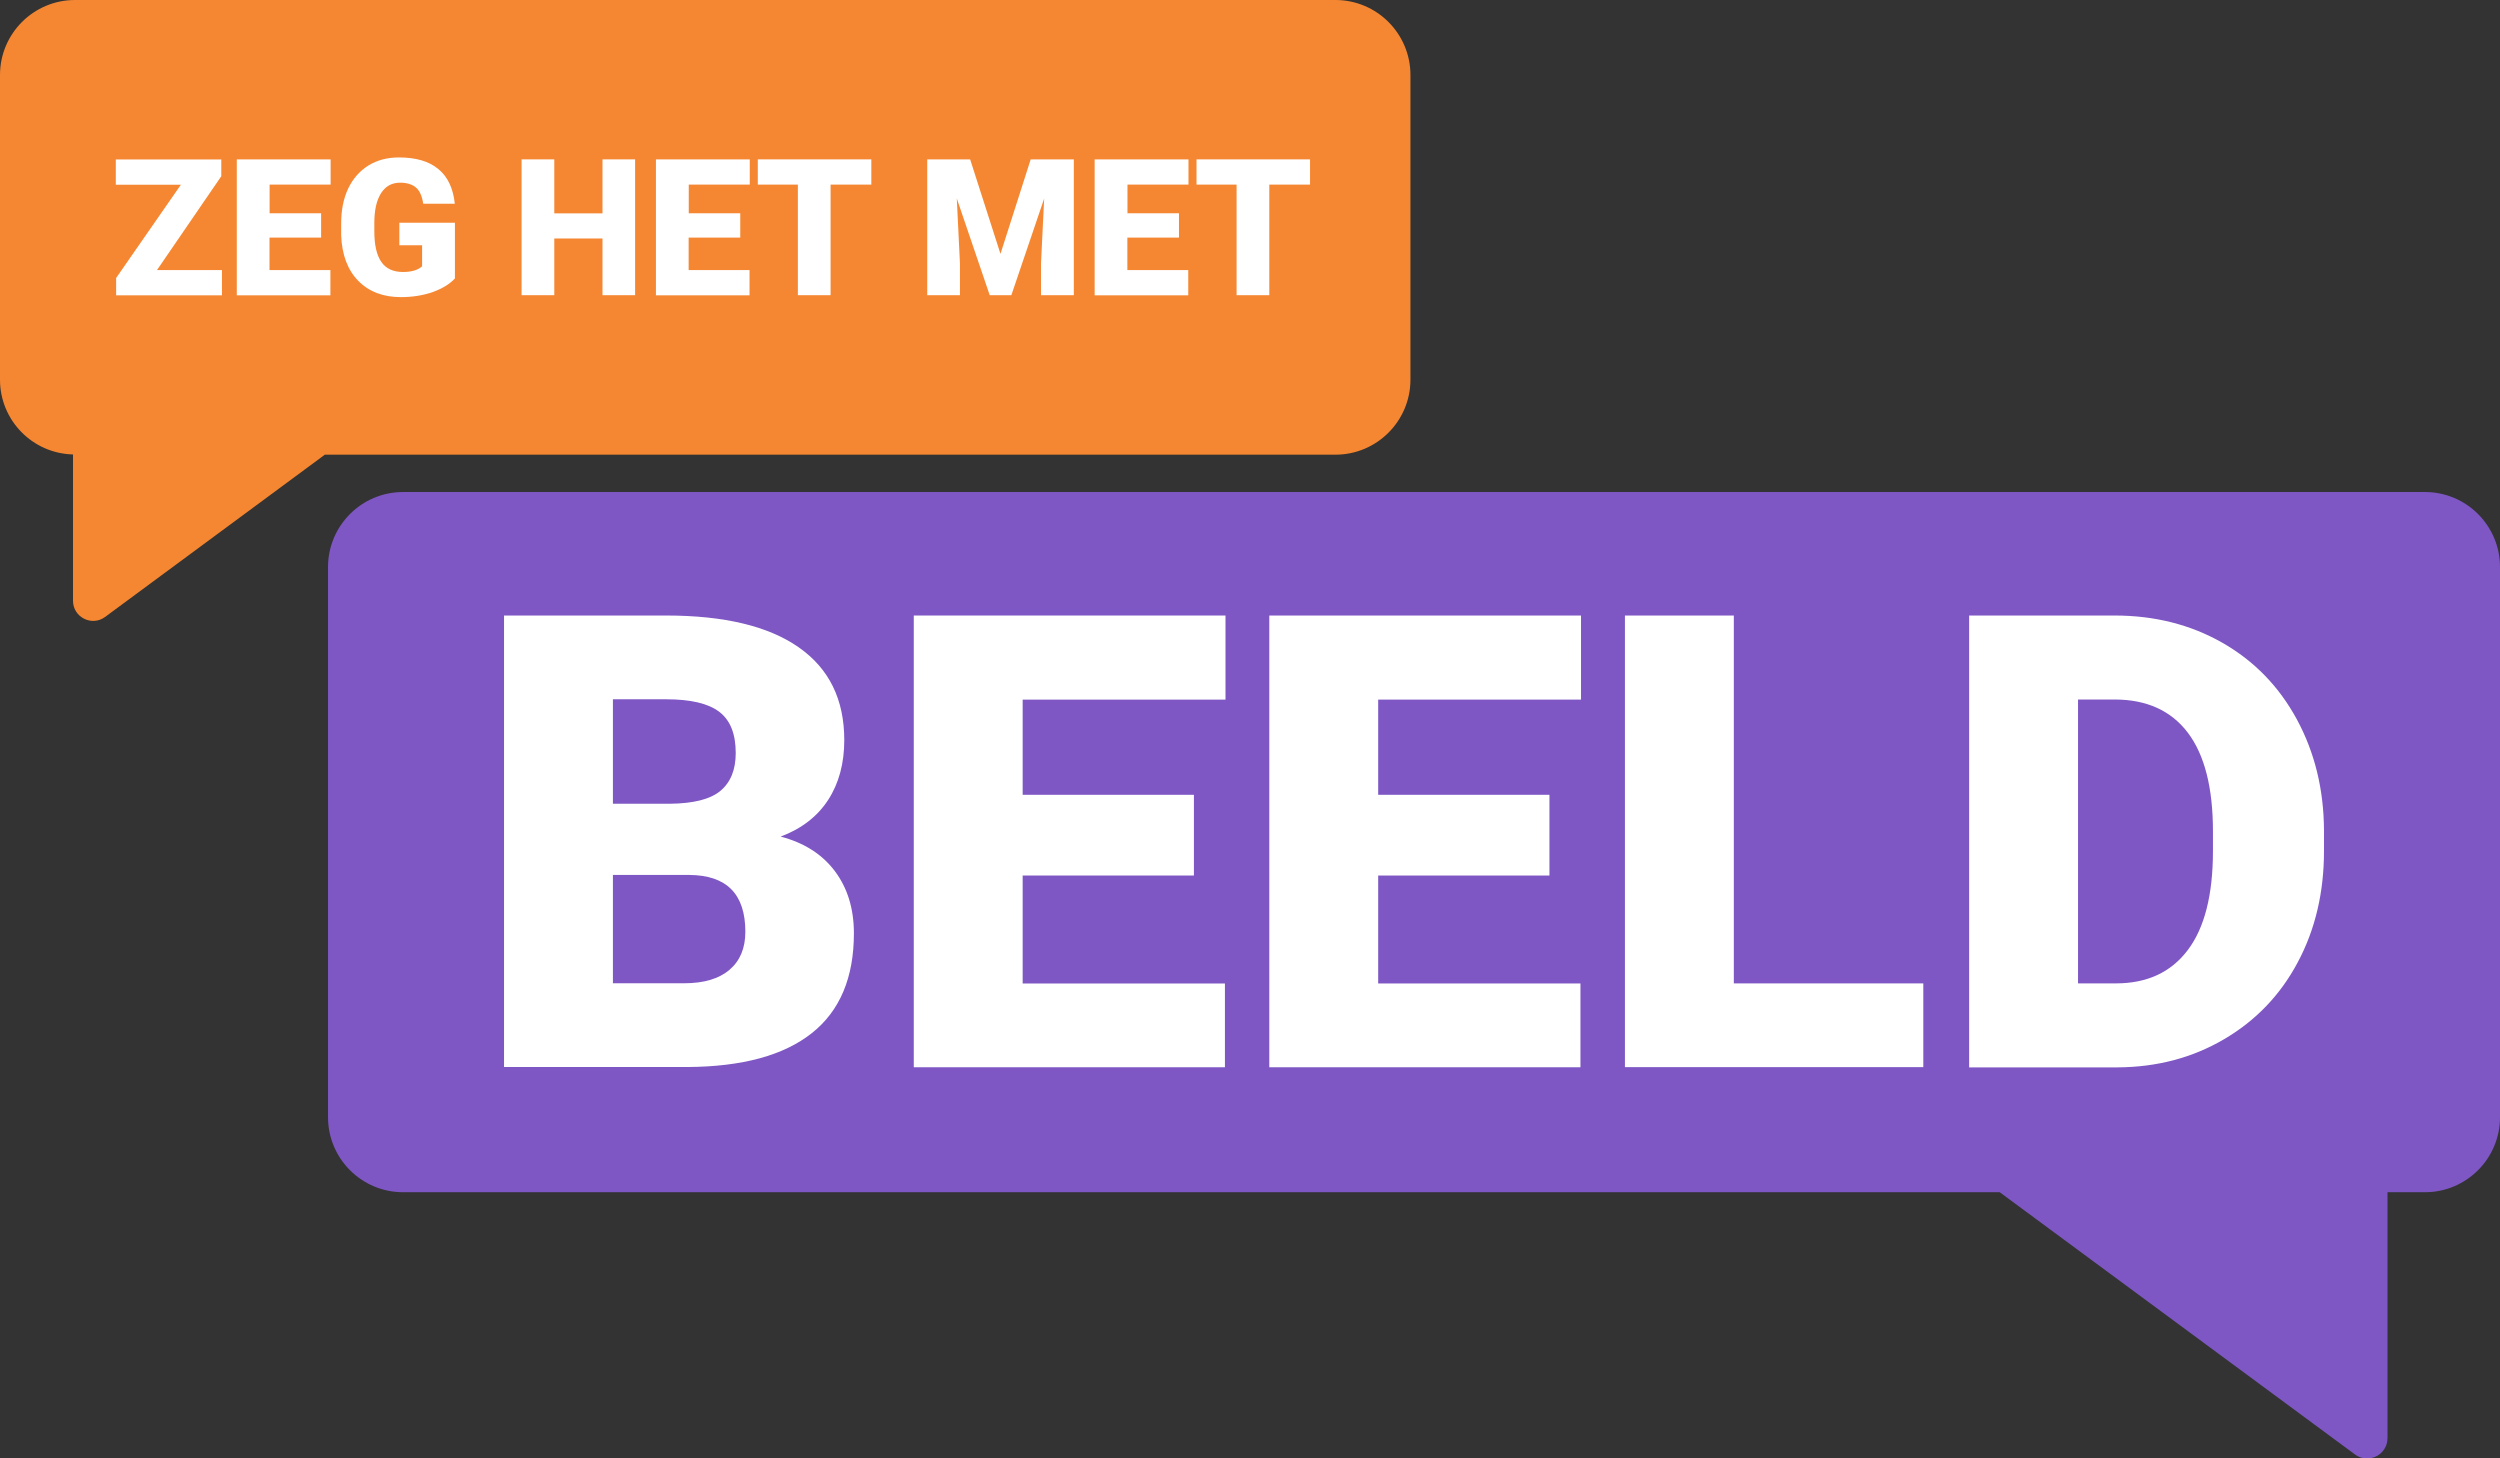 <?xml version="1.0" encoding="UTF-8"?><svg xmlns="http://www.w3.org/2000/svg" viewBox="0 0 220.87 128.85"><rect x="0" y="0" width="220.87" height="128.85" fill="#333333" stroke="none"/><defs><style>.d{fill:#f58732;}.e{fill:#fff;}.f{fill:#7e57c5;}</style></defs><g id="a"/><g id="b"><g id="c"><g><path class="d" d="M117.98,0H6.63C2.97,0,0,2.97,0,6.63v26.91c0,3.6,2.87,6.52,6.45,6.61v12.93c0,1.45,1.66,2.29,2.83,1.43l19.42-14.34H117.98c3.66,0,6.63-2.97,6.63-6.63V6.63c0-3.66-2.97-6.63-6.63-6.63Z"/><path class="f" d="M214.24,43.47H35.61c-3.66,0-6.63,2.97-6.63,6.63v48.6c0,3.66,2.97,6.63,6.63,6.63H176.67l31.39,23.17c1.19,.88,2.87,.03,2.87-1.45v-21.72h3.31c3.66,0,6.63-2.97,6.63-6.63V50.1c0-3.66-2.97-6.63-6.63-6.63Z"/><g><path class="e" d="M13.87,23.86h5.74v2.23H10.26v-1.53l5.72-8.24h-5.75v-2.23h9.32v1.48l-5.68,8.29Z"/><path class="e" d="M28.36,20.99h-4.55v2.87h5.38v2.23h-8.27V14.08h8.29v2.23h-5.39v2.53h4.55v2.14Z"/><path class="e" d="M40.19,24.6c-.45,.49-1.1,.89-1.95,1.2-.86,.3-1.8,.45-2.82,.45-1.57,0-2.83-.48-3.77-1.44s-1.44-2.3-1.51-4.01v-1.04c0-1.18,.2-2.21,.62-3.1,.42-.88,1.02-1.56,1.79-2.04,.78-.48,1.68-.71,2.7-.71,1.49,0,2.66,.34,3.48,1.03,.83,.68,1.31,1.71,1.45,3.06h-2.79c-.1-.67-.31-1.15-.64-1.43s-.8-.43-1.4-.43c-.73,0-1.29,.31-1.68,.92-.4,.62-.6,1.5-.6,2.64v.73c0,1.2,.2,2.1,.61,2.7,.41,.6,1.05,.9,1.93,.9,.75,0,1.31-.17,1.68-.5v-1.86h-2.01v-1.99h4.91v4.93Z"/><path class="e" d="M56.11,26.08h-2.88v-5.01h-4.26v5.01h-2.89V14.08h2.89v4.77h4.26v-4.77h2.88v12Z"/><path class="e" d="M65.39,20.99h-4.55v2.87h5.38v2.23h-8.27V14.08h8.29v2.23h-5.39v2.53h4.55v2.14Z"/><path class="e" d="M76.98,16.31h-3.6v9.77h-2.89v-9.77h-3.54v-2.23h10.03v2.23Z"/><path class="e" d="M85.71,14.08l2.68,8.35,2.67-8.35h3.81v12h-2.9v-2.8l.28-5.74-2.9,8.54h-1.91l-2.91-8.55,.28,5.75v2.8h-2.89V14.08h3.8Z"/><path class="e" d="M104.15,20.99h-4.55v2.87h5.38v2.23h-8.27V14.08h8.29v2.23h-5.39v2.53h4.55v2.14Z"/><path class="e" d="M115.74,16.31h-3.6v9.77h-2.89v-9.77h-3.54v-2.23h10.03v2.23Z"/></g><g><path class="e" d="M44.53,94.28V54.38h14.33c5.13,0,9.04,.94,11.72,2.82,2.68,1.88,4.01,4.61,4.01,8.19,0,2.06-.48,3.83-1.43,5.29s-2.35,2.54-4.19,3.23c2.08,.55,3.68,1.57,4.8,3.07s1.67,3.33,1.67,5.48c0,3.91-1.24,6.85-3.71,8.81-2.48,1.97-6.14,2.97-11,3h-16.2Zm9.62-23.27h5.02c2.1-.02,3.6-.4,4.49-1.15s1.34-1.86,1.34-3.33c0-1.69-.48-2.9-1.45-3.64-.97-.74-2.53-1.11-4.69-1.11h-4.71v9.24Zm0,6.3v9.56h6.3c1.74,0,3.07-.4,4-1.19,.93-.79,1.4-1.91,1.4-3.36,0-3.33-1.65-5-4.96-5.02h-6.74Z"/><path class="e" d="M105.48,77.35h-15.13v9.54h17.87v7.4h-27.49V54.38h27.54v7.43h-17.92v8.41h15.13v7.13Z"/><path class="e" d="M136.89,77.35h-15.13v9.54h17.87v7.4h-27.49V54.38h27.54v7.43h-17.92v8.41h15.13v7.13Z"/><path class="e" d="M153.17,86.88h16.75v7.4h-26.36V54.38h9.62v32.5Z"/><path class="e" d="M173.97,94.28V54.38h12.85c3.53,0,6.7,.8,9.51,2.4,2.81,1.6,5.01,3.86,6.59,6.77,1.58,2.92,2.38,6.18,2.4,9.8v1.84c0,3.65-.77,6.93-2.32,9.83-1.54,2.9-3.72,5.16-6.52,6.8-2.8,1.64-5.93,2.46-9.39,2.48h-13.13Zm9.62-32.48v25.08h3.34c2.76,0,4.88-.98,6.36-2.95,1.48-1.96,2.22-4.88,2.22-8.75v-1.73c0-3.86-.74-6.76-2.22-8.72-1.48-1.95-3.64-2.93-6.47-2.93h-3.23Z"/></g></g></g></g></svg>